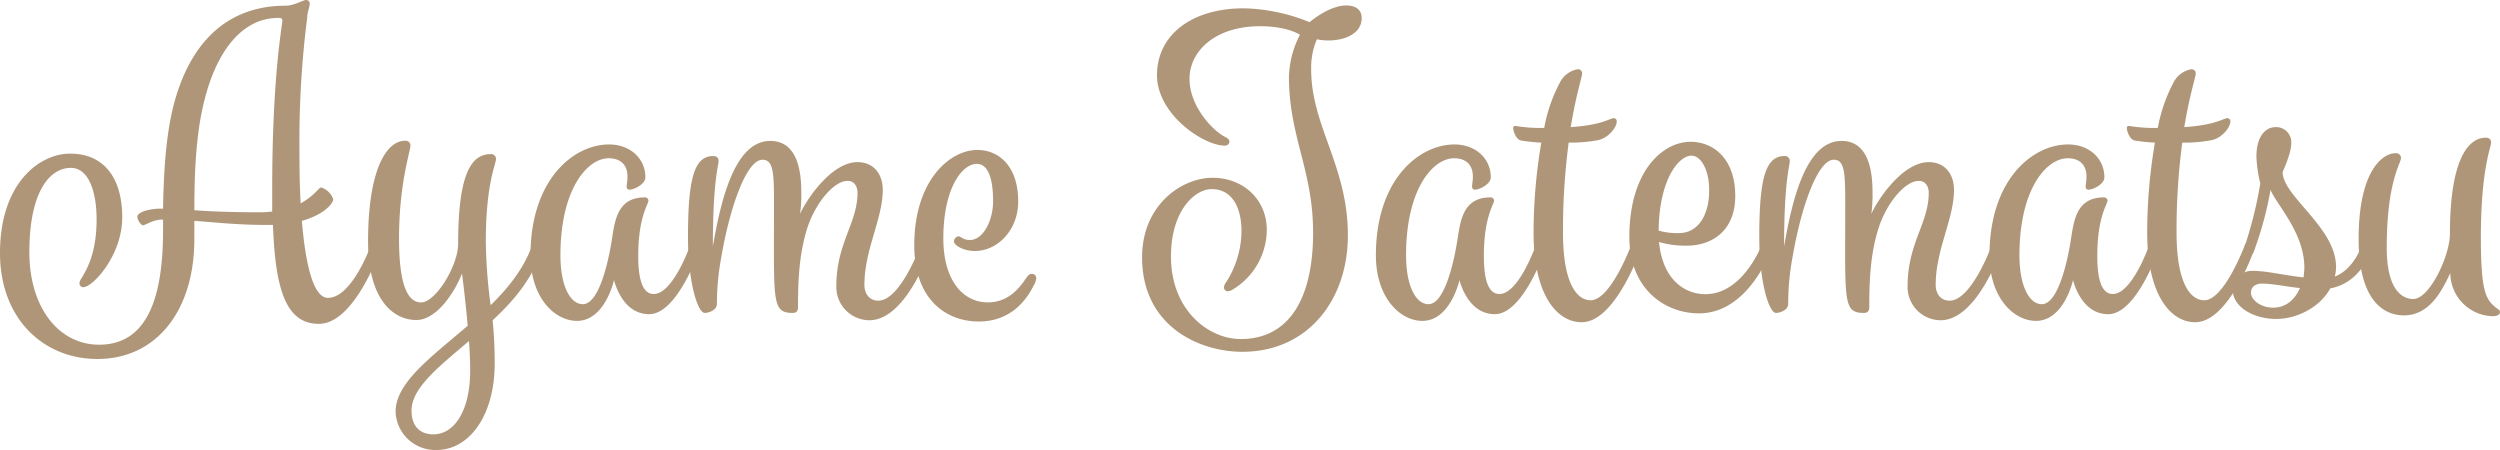 <svg xmlns="http://www.w3.org/2000/svg" viewBox="0 0 517.63 93.22"><defs><style>.cls-1{fill:#af9679;}</style></defs><g id="レイヤー_2" data-name="レイヤー 2"><g id="レイヤー_1-2" data-name="レイヤー 1"><path class="cls-1" d="M56.52,46.57H54.84c-5.49,0-10.13-.51-14.6-.84v3.54c.09,14.93-7.76,25.06-20.08,25.06C9,74.33,0,66,0,52.39,0,37.8,8.27,31.81,14.51,31.81c7.42,0,10.8,5.56,10.8,13.16,0,6.83-4.47,12.48-6.83,14a2.78,2.78,0,0,1-1.27.51.83.83,0,0,1-.76-.85,2,2,0,0,1,.42-1C17.8,56,20,52.73,20,45.39c0-5.74-1.68-10.63-5.31-10.63-4.39,0-8.61,4.89-8.61,17.46,0,11.56,6.16,19.15,14.43,19.15,9.7,0,13.25-9.19,13.25-23.62V45.47h-.26c-1.77,0-3.46,1.18-3.88,1.18s-1.18-1.09-1.18-1.77c0-1,2.62-1.68,4.73-1.68h.59c.17-9.12.75-17.64,3.12-24.56C40.5,8,47.67,1.18,59.14,1.18,60.91,1.18,62.77,0,63.36,0a.73.73,0,0,1,.76.84c0,.59-.51,1.78-.51,2.79A201.21,201.21,0,0,0,62,30.54c0,3,0,7.17.25,11.56,2.79-1.52,3.8-3.29,4.22-3.29A3.88,3.88,0,0,1,69,41.25c0,.76-1.69,3.13-6.5,4.48.68,8.18,2.2,15.94,5.4,15.94,5,0,8.86-10.8,8.86-10.8s.34-.93,1.1-.93a.91.91,0,0,1,1,.93,5.23,5.23,0,0,1-.25,1.18s-5.23,15-12.57,15C59.48,67.07,57,60.57,56.52,46.57Zm-.16-2.78V39.06c0-23.37,2.1-33.83,2.1-34.76,0-.5-.25-.59-.84-.59C50.2,3.71,45,10.46,42.44,20.33,40.66,27,40.24,35,40.24,43.53c3.63.26,8,.42,13,.42A19.44,19.44,0,0,0,56.36,43.79Z"/><path class="cls-1" d="M102,66.31c.26,2.7.43,5.57.43,8.86,0,11.3-5.57,18-12,18a8.22,8.22,0,0,1-8.52-7.93c0-6.07,7.5-11.39,14.93-17.8-.51-5.73-1.18-10.8-1.18-10.8-1.86,4.64-5.57,9.62-9.45,9.62-4.64,0-10-4-10-16.28,0-14.85,3.8-20.84,7.68-20.84a1,1,0,0,1,1.1,1c0,1.1-2.37,7.85-2.37,19.24,0,10,1.94,13.24,4.56,13.24,3,0,7.68-7.59,7.68-12.14,0-14.85,2.87-18.57,6.75-18.57a1,1,0,0,1,1.09,1c0,1.09-2.11,5.06-2.11,17.12a106,106,0,0,0,1,13.16c3.71-3.62,6.91-7.67,8.6-12.4,0,0,.34-.93,1.1-.93a.91.91,0,0,1,1,.93,5.23,5.23,0,0,1-.25,1.18C110.26,57.71,106.3,62.35,102,66.31ZM89.76,89.93c4.3,0,7.59-4.89,7.59-13.16,0-1.94-.08-4-.25-6.16C90.86,75.93,85.21,80.32,85.21,85,85.21,88.33,87,89.93,89.76,89.93Z"/><path class="cls-1" d="M127.13,58c-.08.42-2,8.44-7.67,8.44-4.56,0-9.62-4.73-9.62-13.59,0-15.6,8.86-22.94,16.28-22.94,4.22,0,7.51,2.78,7.51,6.83,0,1.35-2.28,2.53-3.29,2.53a.57.57,0,0,1-.59-.59c0-.59.17-1,.17-2.11,0-2.61-1.61-3.8-3.88-3.8-4.39,0-10,6.33-10,20.08,0,6.33,2,10.13,4.64,10.13,3.12,0,5.06-7.68,5.91-12.74.67-4,.92-9.37,6.91-9.37a.69.69,0,0,1,.76.68c0,.76-2.11,3.29-2.11,11.47,0,4.47.76,7.85,3.21,7.85,4,0,7.51-10,7.51-10s.34-.93,1.09-.93a.91.91,0,0,1,1,.93,5.06,5.06,0,0,1-.26,1.18s-4.47,13-10.29,13C128.9,65.05,127.3,58.55,127.13,58Z"/><path class="cls-1" d="M190.57,50.87s.34-.93,1.1-.93a.91.91,0,0,1,1,.93,5.23,5.23,0,0,1-.25,1.18S187.54,66.31,180,66.31a6.89,6.89,0,0,1-6.84-7c0-9,4.39-13.08,4.39-19.4,0-1.27-.67-2.54-2.19-2.45-2.62.08-6.41,4.3-8.19,9.7-1.77,5.57-1.94,11.31-1.94,16.45,0,.76-.33,1.18-1.09,1.18-4.39,0-3.88-2.36-3.88-21.93,0-6.67,0-9.79-2.37-9.79-3.37,0-6.83,10-8.6,20.5a52.09,52.09,0,0,0-.85,9.37c0,1.26-1.68,1.85-2.53,1.85-1.43,0-3.46-6.32-3.46-15.77,0-12.24,1.35-16.71,5.23-16.71.68,0,1.1.34,1.1,1,0,1.1-1.18,4-1.18,17.72,1.69-9.79,4.56-21.85,11.9-21.85,4.64,0,6.41,4.3,6.41,10.55a27.73,27.73,0,0,1-.26,4.55c1.36-3,6.5-10.71,11.9-10.71,3.46,0,5.23,2.61,5.23,5.73,0,6-3.8,12.41-3.8,19.66,0,1.94,1.1,3.29,2.87,3.29C186.44,62.26,190.57,50.87,190.57,50.87Z"/><path class="cls-1" d="M189.3,50.79c0-13.42,7.34-19.74,13.08-19.74,4.13,0,8.44,3,8.44,10.71,0,5.74-4.14,10.21-9,10.21-2.45,0-4.3-1.27-4.3-1.94a1.1,1.1,0,0,1,.93-1.1c.5,0,.92.76,2.36.76,2.87,0,4.81-4.22,4.81-8,0-5.32-1.27-7.76-3.38-7.76-3,0-6.92,5-6.92,15.43,0,8.78,4.14,13.25,9.2,13.25,3.88,0,6.16-2.45,7.68-4.64.59-.84.84-1.27,1.43-1.27a.89.89,0,0,1,.93.93,3.63,3.63,0,0,1-.51,1.44c-1.26,2.53-4.38,7.5-11.39,7.5C195.8,66.56,189.3,61.92,189.3,50.79Z"/><path class="cls-1" d="M255.44,59.82a2.79,2.79,0,0,1-1.26.5.83.83,0,0,1-.76-.84,2,2,0,0,1,.42-1,19.78,19.78,0,0,0,3.21-10.64c0-4.63-1.78-8.68-6.16-8.68-3.63,0-8.44,4.64-8.44,13.92,0,11.22,7.85,17.12,14.43,17.12,10.12,0,15-8.52,15-22,0-13-5-19.91-5-32.31a19.93,19.93,0,0,1,2.28-8.69s-2.54-1.77-8.27-1.77c-9.37,0-14.6,5.23-14.6,10.88s4.73,10.72,7.43,12.07c.67.33.84.67.84.93a.9.9,0,0,1-1,.84c-4.31,0-14-6.41-14-14.6s7-13.83,18-13.83a38.1,38.1,0,0,1,13.59,2.87s4-3.46,7.59-3.46c2,0,3.2.92,3.2,2.61,0,4-5.39,5.23-9.28,4.39a15.07,15.07,0,0,0-1.18,6.24c0,11.73,7.6,20,7.6,34.34,0,13.5-8.36,24.13-21.86,24.13-8.85,0-20.75-5.23-20.75-19.58,0-10.71,8.1-16.45,14.6-16.45,6.32,0,11.22,4.47,11.22,10.8A14.5,14.5,0,0,1,255.44,59.82Z"/><path class="cls-1" d="M302.18,58c-.09.42-2,8.44-7.68,8.44-4.55,0-9.62-4.73-9.62-13.59,0-15.6,8.86-22.94,16.29-22.94,4.21,0,7.5,2.78,7.5,6.83,0,1.35-2.27,2.53-3.29,2.53a.58.58,0,0,1-.59-.59c0-.59.17-1,.17-2.11,0-2.61-1.6-3.8-3.88-3.8-4.38,0-9.95,6.33-9.95,20.08,0,6.33,2,10.13,4.64,10.13,3.12,0,5.06-7.68,5.9-12.74.68-4,.93-9.37,6.92-9.37a.7.7,0,0,1,.76.68c0,.76-2.11,3.29-2.11,11.47,0,4.47.76,7.85,3.21,7.85,4,0,7.51-10,7.51-10s.33-.93,1.09-.93a.91.91,0,0,1,1,.93,5.23,5.23,0,0,1-.25,1.18s-4.47,13-10.29,13C304,65.05,302.35,58.55,302.18,58Z"/><path class="cls-1" d="M317.53,48.17a111.29,111.29,0,0,1,1.6-18.64,38.46,38.46,0,0,1-4.13-.42c-1.1-.17-1.69-2-1.69-2.62a.4.4,0,0,1,.42-.42,32.91,32.91,0,0,0,6,.42,32.33,32.33,0,0,1,3.46-9.79,5.19,5.19,0,0,1,3.46-2.36.85.85,0,0,1,.93.93c0,.59-1.26,4.39-2.36,11.05,6.5-.42,8.18-1.85,8.86-1.85a.62.62,0,0,1,.67.67c0,1.27-1.77,3.46-3.88,3.88a30.63,30.63,0,0,1-6.07.51,138.5,138.5,0,0,0-1.18,18.64c0,10.3,2.78,14,5.73,14,4.14,0,8.35-11.31,8.35-11.31s.34-.93,1.1-.93a.91.91,0,0,1,1,.93,5.23,5.23,0,0,1-.25,1.18s-5.15,14.68-12.06,14.68C322.59,66.73,317.53,61.42,317.53,48.17Z"/><path class="cls-1" d="M337.36,49.1c0-13.92,7.08-19.74,12.65-19.74,4.81,0,9.28,3.54,9.28,11.22,0,6.75-4.3,10.29-10.12,10.29a19.53,19.53,0,0,1-5.66-.76c.68,7.43,5,10.8,9.62,10.8,7.68,0,11.56-10,11.56-10s.34-.93,1.1-.93a.91.91,0,0,1,1,.93,5.23,5.23,0,0,1-.25,1.18S362,64.88,351.78,64.88C344.61,64.88,337.36,59.73,337.36,49.1Zm6.07-1.35a14,14,0,0,0,4.22.51c4,0,6.24-3.8,6.24-8.86,0-4.64-1.94-7.17-3.63-7.17C347.4,32.23,343.51,37.54,343.43,47.75Z"/><path class="cls-1" d="M412.36,50.87s.33-.93,1.09-.93a.91.91,0,0,1,1,.93,5.23,5.23,0,0,1-.25,1.18s-4.89,14.26-12.4,14.26a6.88,6.88,0,0,1-6.83-7c0-9,4.38-13.08,4.38-19.4,0-1.27-.67-2.54-2.19-2.45-2.62.08-6.41,4.3-8.18,9.7-1.78,5.57-1.94,11.31-1.94,16.45,0,.76-.34,1.18-1.1,1.18-4.39,0-3.88-2.36-3.88-21.93,0-6.67,0-9.79-2.36-9.79-3.38,0-6.84,10-8.61,20.5a52.69,52.69,0,0,0-.84,9.37c0,1.26-1.69,1.85-2.53,1.85-1.44,0-3.46-6.32-3.46-15.77,0-12.24,1.35-16.71,5.23-16.71a1,1,0,0,1,1.09,1c0,1.1-1.18,4-1.18,17.72,1.69-9.79,4.56-21.85,11.9-21.85,4.64,0,6.41,4.3,6.41,10.55a28.82,28.82,0,0,1-.25,4.55c1.35-3,6.49-10.71,11.89-10.71,3.46,0,5.23,2.61,5.23,5.73,0,6-3.79,12.41-3.79,19.66,0,1.94,1.09,3.29,2.87,3.29C408.22,62.26,412.36,50.87,412.36,50.87Z"/><path class="cls-1" d="M429.22,58c-.08.42-2,8.44-7.67,8.44-4.56,0-9.62-4.73-9.62-13.59,0-15.6,8.86-22.94,16.28-22.94,4.22,0,7.51,2.78,7.51,6.83,0,1.35-2.28,2.53-3.29,2.53a.57.57,0,0,1-.59-.59c0-.59.17-1,.17-2.11,0-2.61-1.6-3.8-3.88-3.8-4.39,0-10,6.33-10,20.08,0,6.33,2,10.13,4.64,10.13,3.12,0,5.07-7.68,5.91-12.74.67-4,.93-9.37,6.92-9.37a.7.7,0,0,1,.76.68c0,.76-2.11,3.29-2.11,11.47,0,4.47.76,7.85,3.2,7.85,4,0,7.51-10,7.51-10s.34-.93,1.1-.93a.91.91,0,0,1,1,.93,5.23,5.23,0,0,1-.25,1.18s-4.47,13-10.3,13C431,65.05,429.39,58.55,429.22,58Z"/><path class="cls-1" d="M444.58,48.17a111.29,111.29,0,0,1,1.6-18.64,38.18,38.18,0,0,1-4.13-.42c-1.1-.17-1.69-2-1.69-2.62a.4.4,0,0,1,.42-.42,32.91,32.91,0,0,0,6,.42,32.33,32.33,0,0,1,3.46-9.79,5.16,5.16,0,0,1,3.46-2.36.85.85,0,0,1,.93.93c0,.59-1.27,4.39-2.37,11.05,6.5-.42,8.19-1.85,8.86-1.85a.62.62,0,0,1,.68.67c0,1.27-1.77,3.46-3.88,3.88a30.67,30.67,0,0,1-6.08.51,140.17,140.17,0,0,0-1.18,18.64c0,10.3,2.79,14,5.74,14,4.13,0,8.35-11.31,8.35-11.31s.34-.93,1.1-.93a.91.91,0,0,1,1,.93,5.23,5.23,0,0,1-.25,1.18s-5.15,14.68-12.07,14.68C449.64,66.73,444.58,61.42,444.58,48.17Z"/><path class="cls-1" d="M467.19,32.23c.08-3.88,1.77-5.91,4-5.91a3.13,3.13,0,0,1,3.21,3.46c0,2-1.78,5.82-1.78,5.82,0,5.06,11.06,11.48,11.06,19.66a7.76,7.76,0,0,1-.26,2c4-1.51,5.57-6.41,5.57-6.41s.34-.93,1.1-.93a.91.91,0,0,1,1,.93,5.23,5.23,0,0,1-.25,1.18s-1.94,6.5-8.35,7.68c-2.11,3.88-6.84,6.33-11.22,6.33s-9-2.28-9-6.16a4,4,0,0,1,4.13-3.8c3,0,6.5.93,10.55,1.35a17.2,17.2,0,0,0,.17-2c0-7.26-5.74-13-7-16.12a72.92,72.92,0,0,1-3.45,12.74s-.34.93-1.1.93a.91.91,0,0,1-1-.93,5.23,5.23,0,0,1,.25-1.18A86.52,86.52,0,0,0,468,38,27.29,27.29,0,0,1,467.19,32.23Zm9,27.42c-3-.34-5.73-.93-7.84-.93-1.52,0-2.28.84-2.28,1.85,0,1.61,2.11,3.13,4.55,3.13C473.43,63.7,475.2,61.92,476.21,59.65Z"/><path class="cls-1" d="M516.79,63.7c.42.33.84.5.84.92s-.42.85-1.51.85a9,9,0,0,1-8.78-8.94c-1.94,4.21-4.55,8.77-9.62,8.77-3.62,0-9.36-2.36-9.36-15.86,0-13.67,4.72-17.72,7.68-17.72a1,1,0,0,1,1.09,1c0,1.1-2.95,4.81-2.95,18.56,0,9,3.38,10.63,5.49,10.63,3.37,0,7.59-8.94,7.59-13.49,0-14.85,3.54-19.91,7.42-19.91.68,0,1.1.33,1.1,1,0,1.09-2.11,5.4-2.11,19.66C513.67,60.32,514.68,62,516.79,63.7Z"/></g></g></svg>